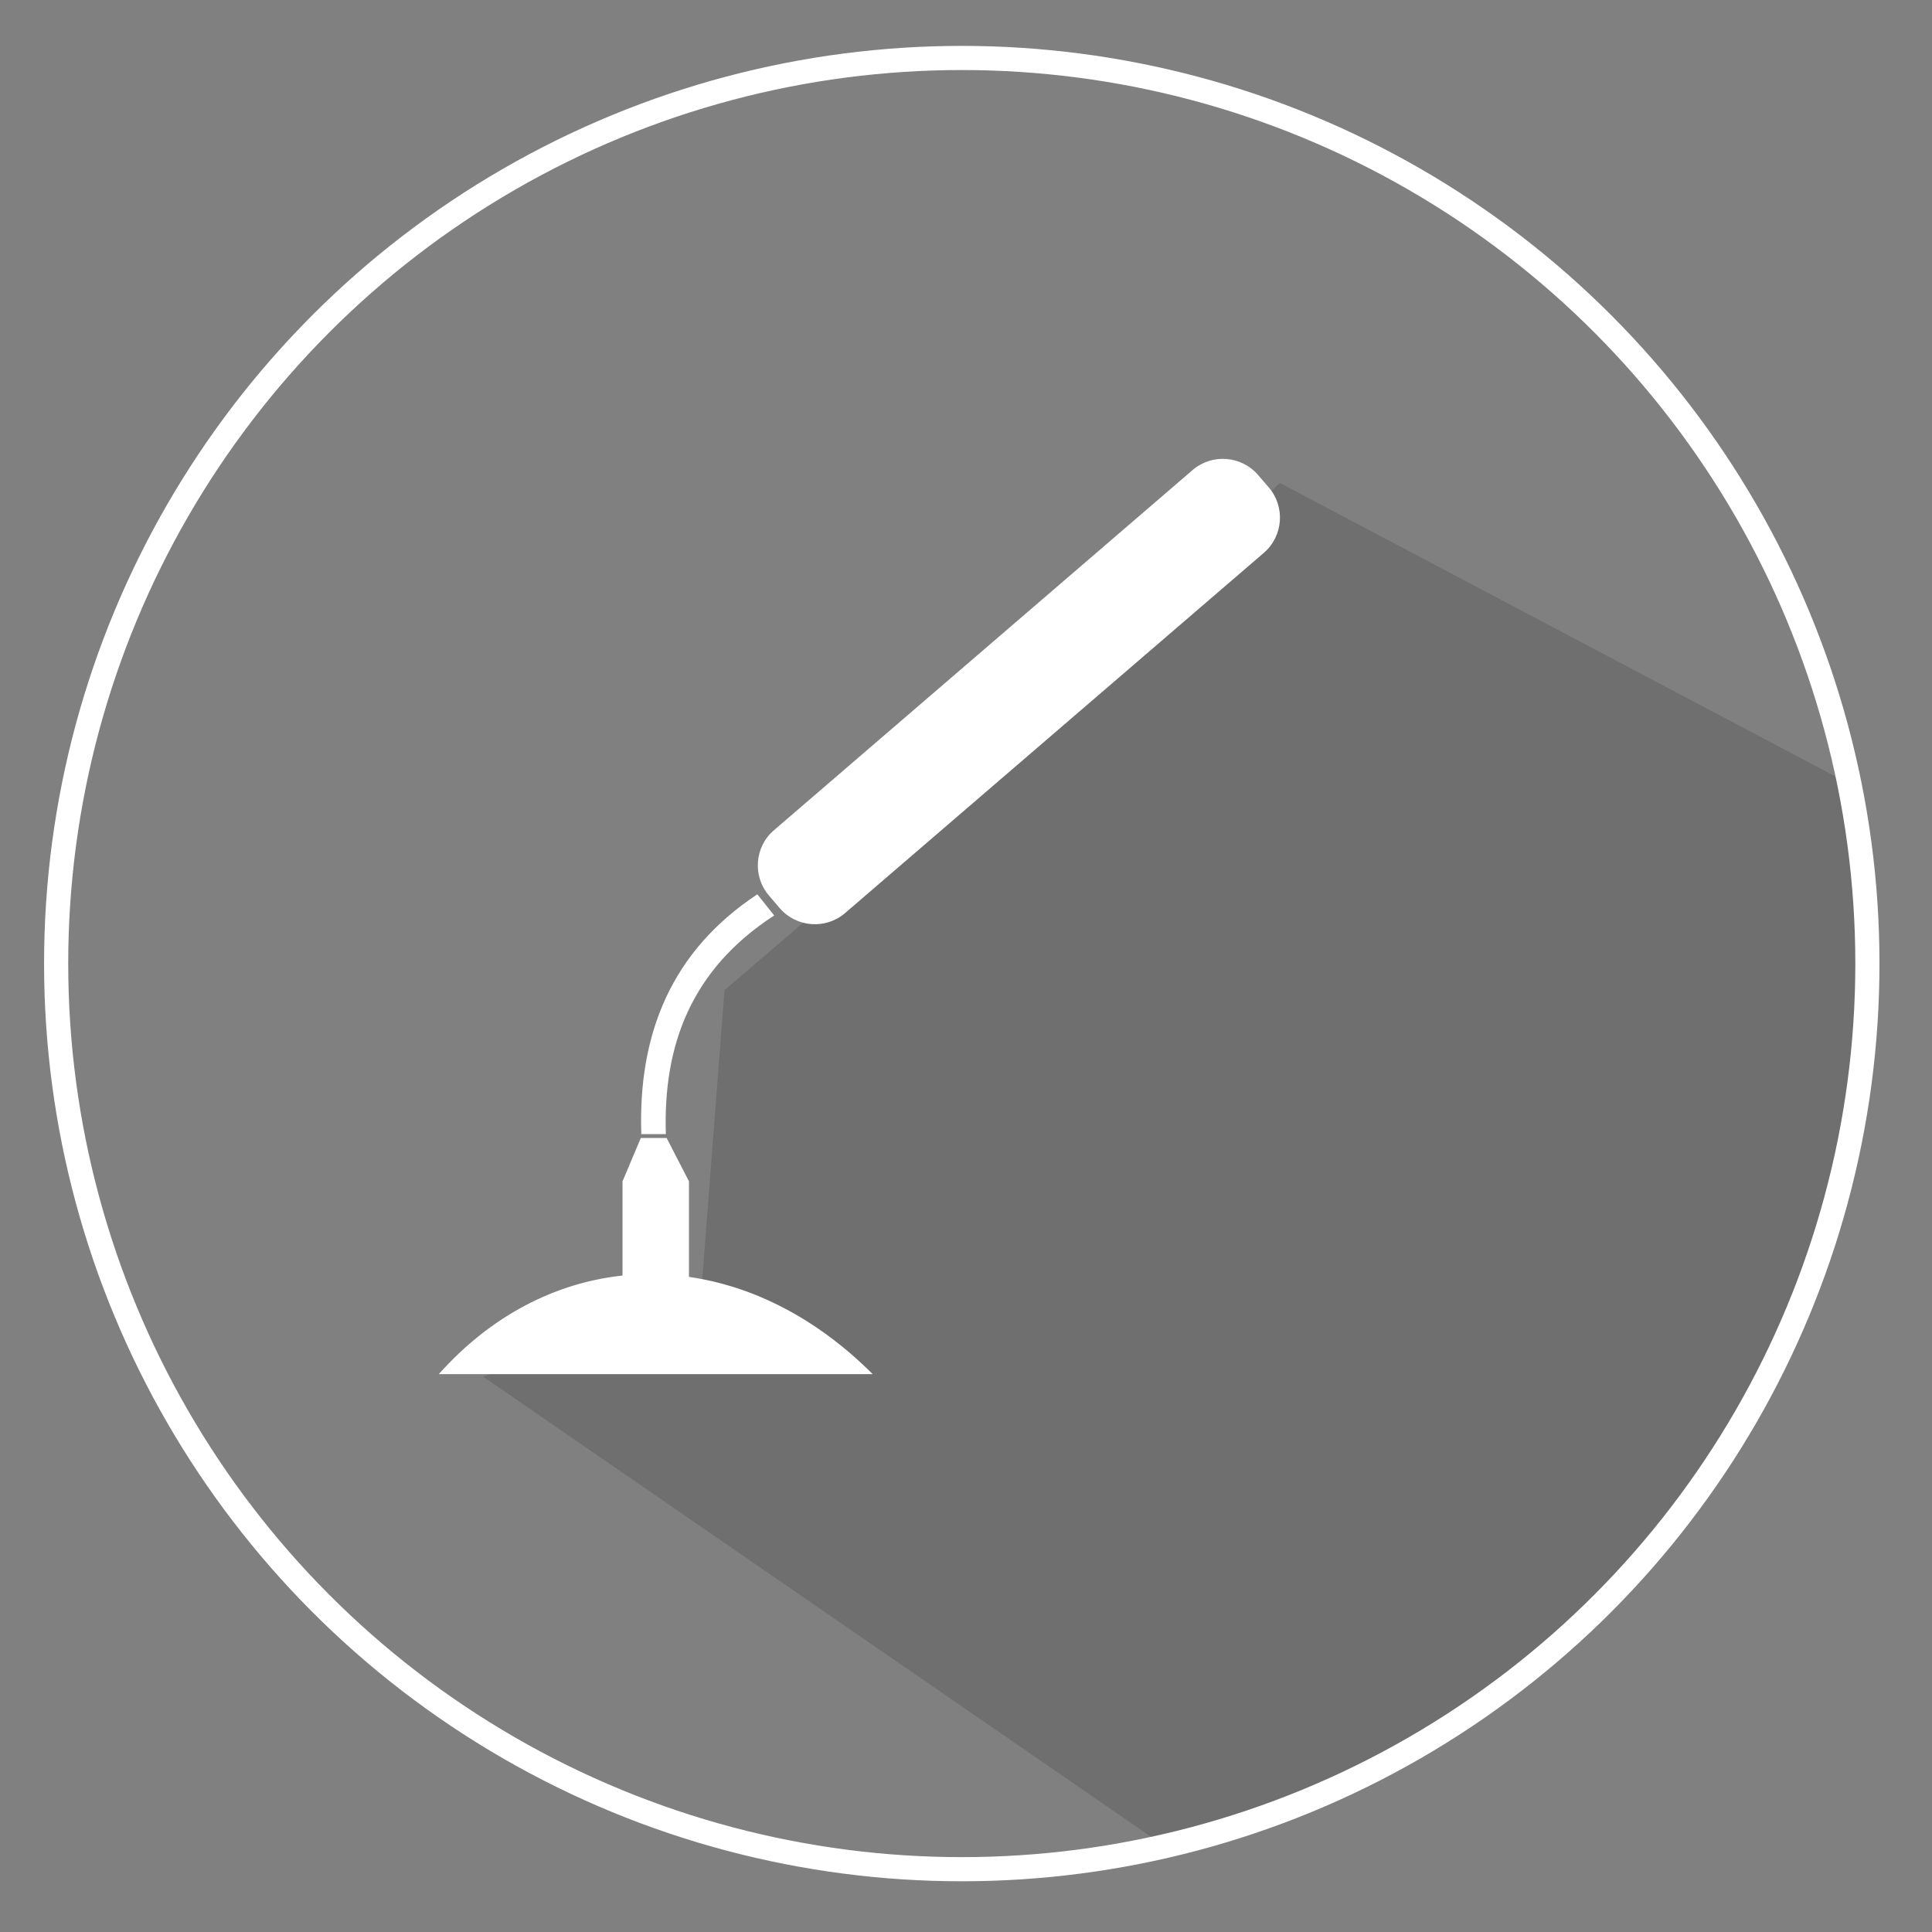 <?xml version="1.0" encoding="utf-8"?>
<!-- Generator: Adobe Illustrator 15.1.0, SVG Export Plug-In  -->
<!DOCTYPE svg PUBLIC "-//W3C//DTD SVG 1.1//EN" "http://www.w3.org/Graphics/SVG/1.1/DTD/svg11.dtd">
<svg version="1.1"
	 xmlns="http://www.w3.org/2000/svg" xmlns:xlink="http://www.w3.org/1999/xlink" xmlns:a="http://ns.adobe.com/AdobeSVGViewerExtensions/3.0/"
	 x="0px" y="0px" width="80px" height="80px" viewBox="-1.825 -1.9 80 80" enable-background="new -1.825 -1.9 80 80"
	 xml:space="preserve">
<rect x="-1.825" y="-1.9" width="80" height="80" fill="#808080" stroke="none"/>
<defs>
</defs>
<g>
	<defs>
		<circle id="SVGID_1_" cx="38" cy="38" r="37.5"/>
	</defs>
	<clipPath id="SVGID_2_">
		<use xlink:href="#SVGID_1_"  overflow="visible" opacity="0.18"/>
	</clipPath>
	<polygon opacity="0.13" clip-path="url(#SVGID_2_)" fill-rule="evenodd" clip-rule="evenodd" points="63.175,86.1 99.175,81.1 
		104.175,46.1 51.175,18.1 35.175,33.1 28.175,39.1 27.175,52.1 18.175,55.1 	"/>
	<use xlink:href="#SVGID_1_"  overflow="visible" opacity="0.18" fill="none" stroke="#FFFFFF" stroke-miterlimit="10"/>
</g>
<path fill-rule="evenodd" clip-rule="evenodd" fill="#FFFFFF" d="M50.263,17.762l0.453,0.526c0.685,0.798,0.593,2.013-0.205,2.701
	l-17.344,14.92c-0.798,0.688-2.014,0.596-2.703-0.202l-0.447-0.523c-0.688-0.8-0.598-2.017,0.201-2.702l17.343-14.921
	C48.36,16.874,49.574,16.966,50.263,17.762"/>
<path fill-rule="evenodd" clip-rule="evenodd" fill="#FFFFFF" d="M30.233,36.008c-0.232-0.292-0.463-0.585-0.698-0.877
	c-3.528,2.331-4.945,5.737-4.805,9.929h1.017C25.628,41.393,26.789,38.239,30.233,36.008"/>
<path fill-rule="evenodd" clip-rule="evenodd" fill="#FFFFFF" d="M16.344,55.001c2.154-2.419,4.821-3.785,7.608-4.083v-3.901
	l0.759-1.797h1.067l0.926,1.797v3.957c2.656,0.38,5.304,1.72,7.608,4.027H16.344"/>
</svg>
